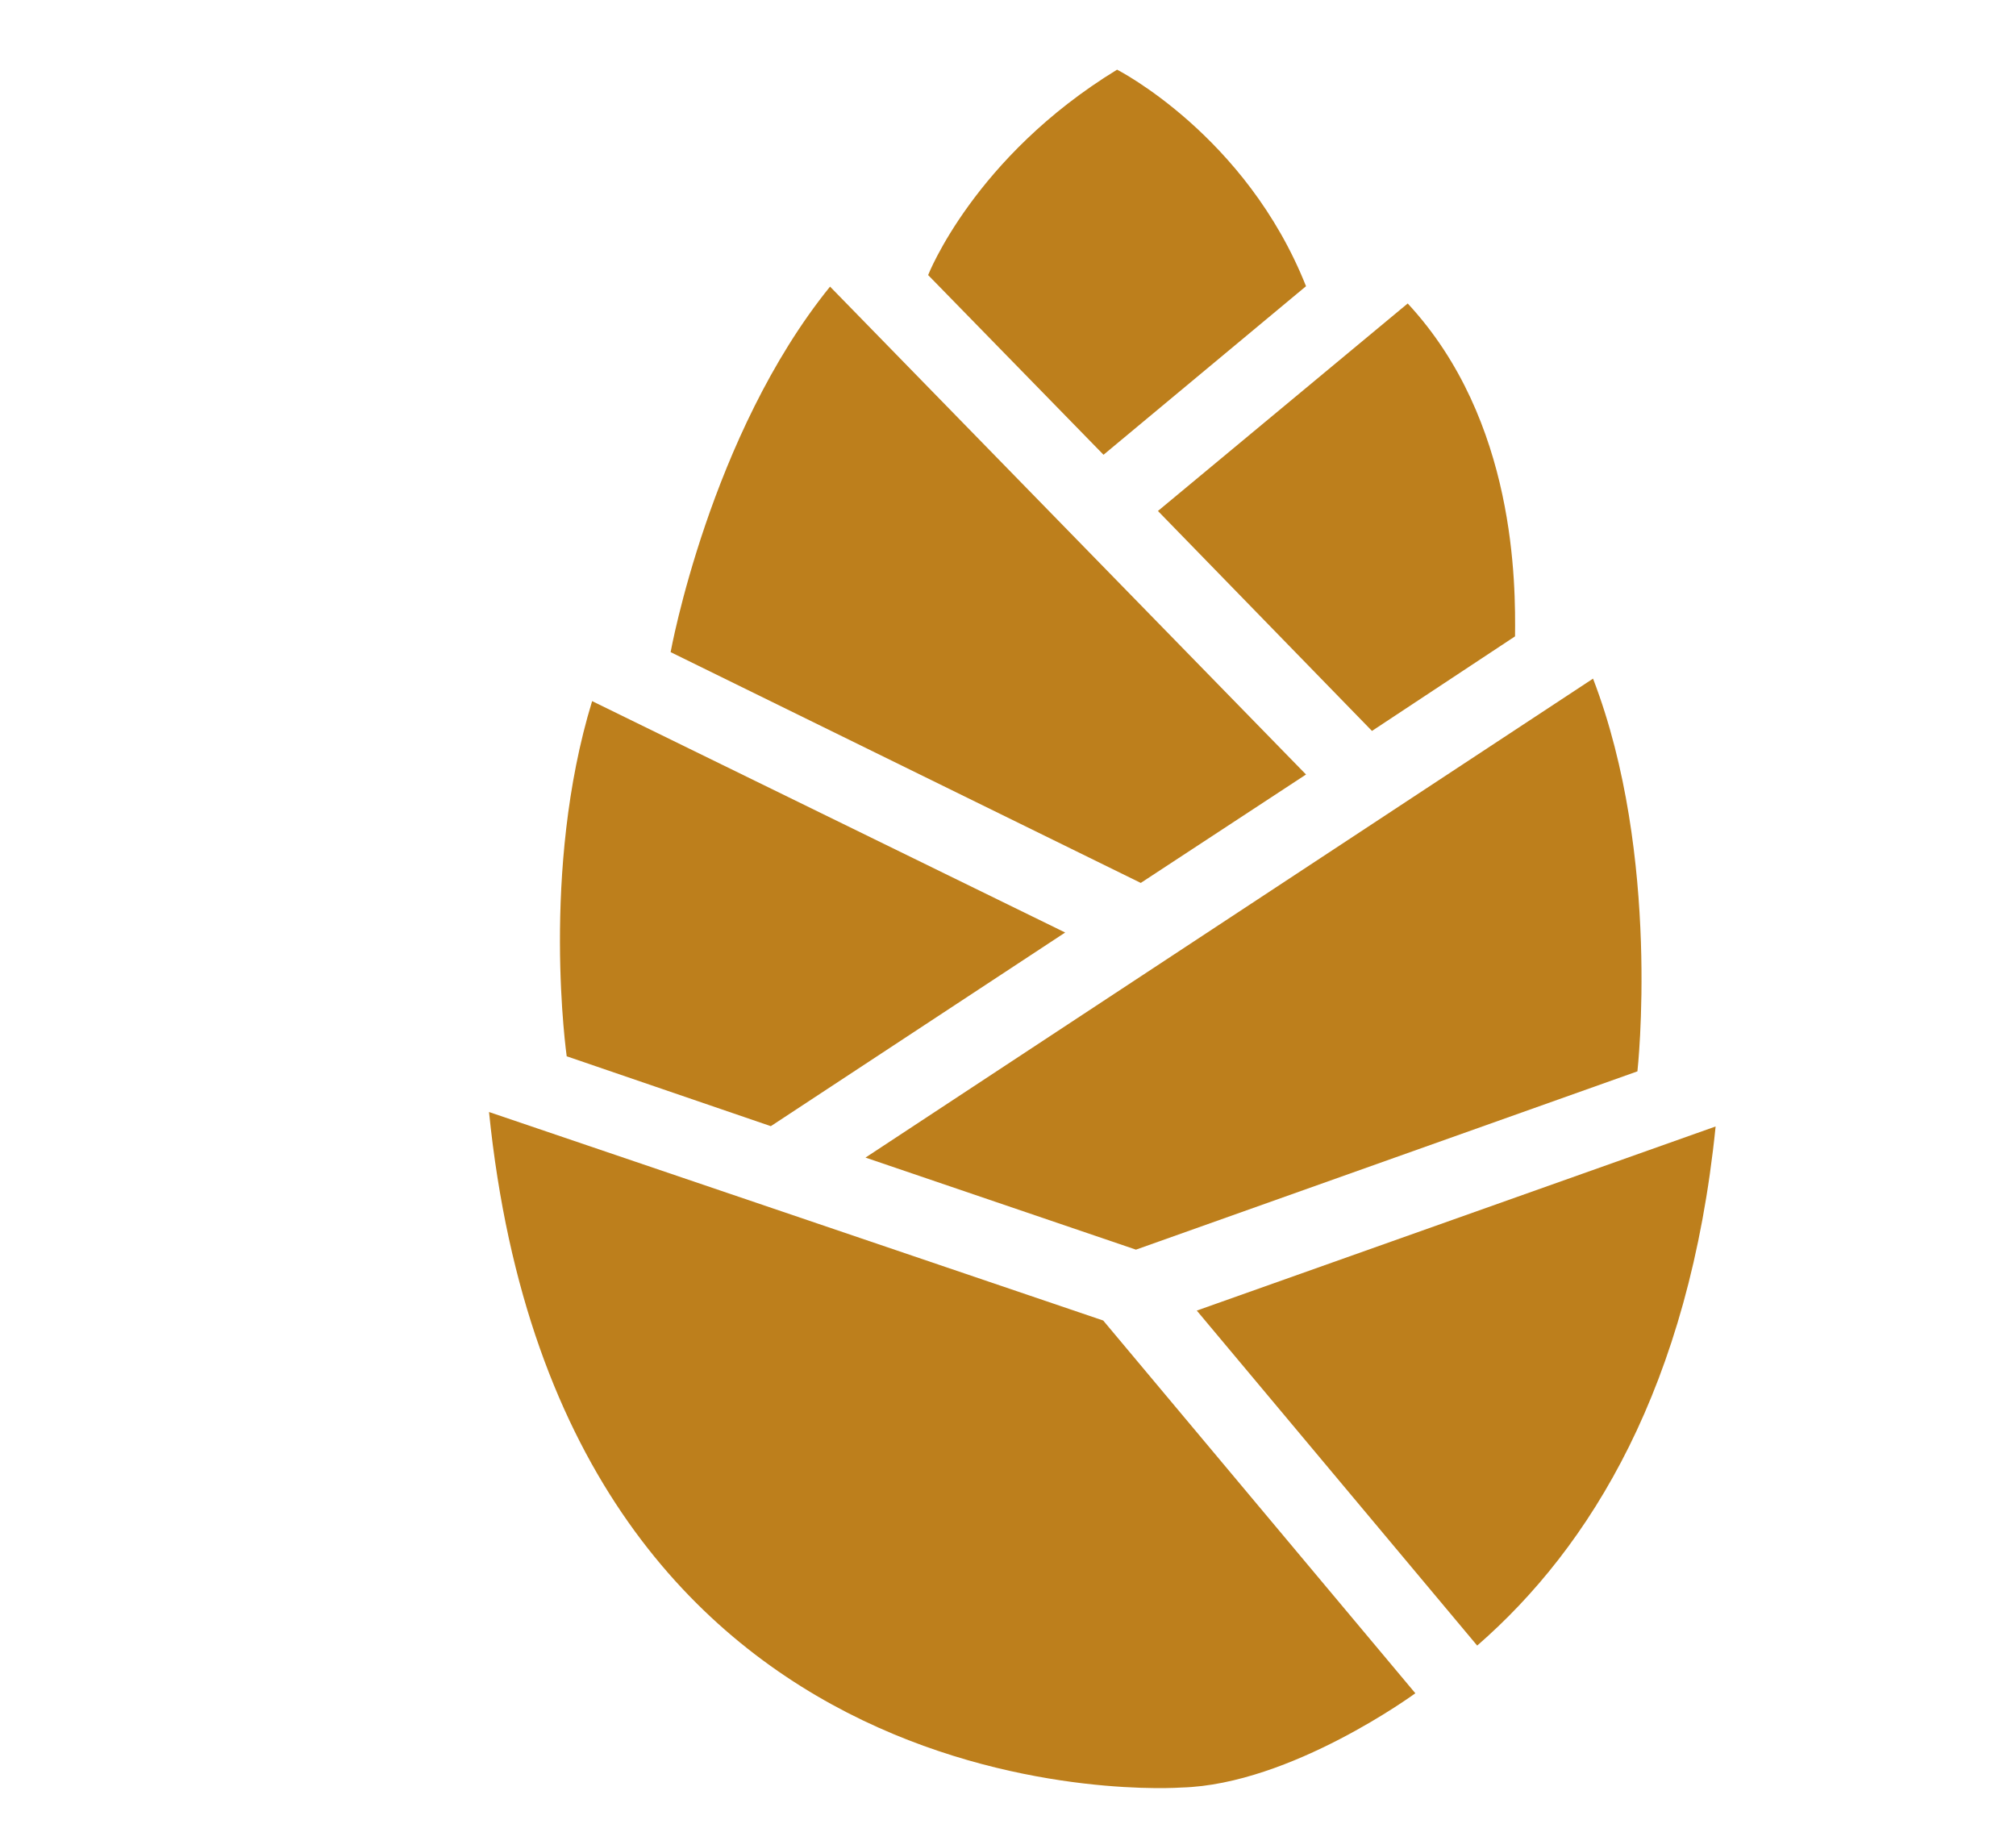 <?xml version="1.0" encoding="utf-8"?>
<!-- Generator: Adobe Illustrator 17.0.1, SVG Export Plug-In . SVG Version: 6.00 Build 0)  -->
<!DOCTYPE svg PUBLIC "-//W3C//DTD SVG 1.1//EN" "http://www.w3.org/Graphics/SVG/1.1/DTD/svg11.dtd">
<svg version="1.1" id="Layer_1" xmlns="http://www.w3.org/2000/svg" xmlns:xlink="http://www.w3.org/1999/xlink" x="0px" y="0px"
	 width="20.081px" height="18.167px" viewBox="18.874 15.583 20.081 18.167" enable-background="new 18.874 15.583 20.081 18.167"
	 xml:space="preserve">
<g>
	<path fill="#BD7F1C" d="M30.795,28.638l5.168-1.834c-0.263,2.588-1.244,4.187-2.375,5.171"/>
	<path fill="#BD7F1C" d="M32.972,32.45c0,0-1.239,0.909-2.329,0.939c0,0-6.168,0.458-6.898-6.729l6.118,2.077"/>
	<path fill="#BD7F1C" d="M30.189,28.031l4.995-1.776c0,0,0.24-2.139-0.442-3.912l-7.247,4.771L30.189,28.031z"/>
	<path fill="#BD7F1C" d="M30.237,24.378l-4.683-2.299c0,0,0.391-2.162,1.588-3.641l4.741,4.86L30.237,24.378z"/>
	<path fill="#BD7F1C" d="M32.54,22.864l-2.132-2.191l2.488-2.067c1.083,1.167,1.074,2.804,1.069,3.316L32.54,22.864z"/>
	<path fill="#BD7F1C" d="M28.119,18.323c0,0,0.458-1.176,1.882-2.046c0,0,1.285,0.653,1.882,2.157l-2.017,1.679L28.119,18.323z"/>
	<path fill="#BD7F1C" d="M24.519,26.106c0,0-0.264-1.849,0.253-3.539l0,0l4.712,2.305l-2.932,1.929l-2.03-0.695"/>
</g>
</svg>
